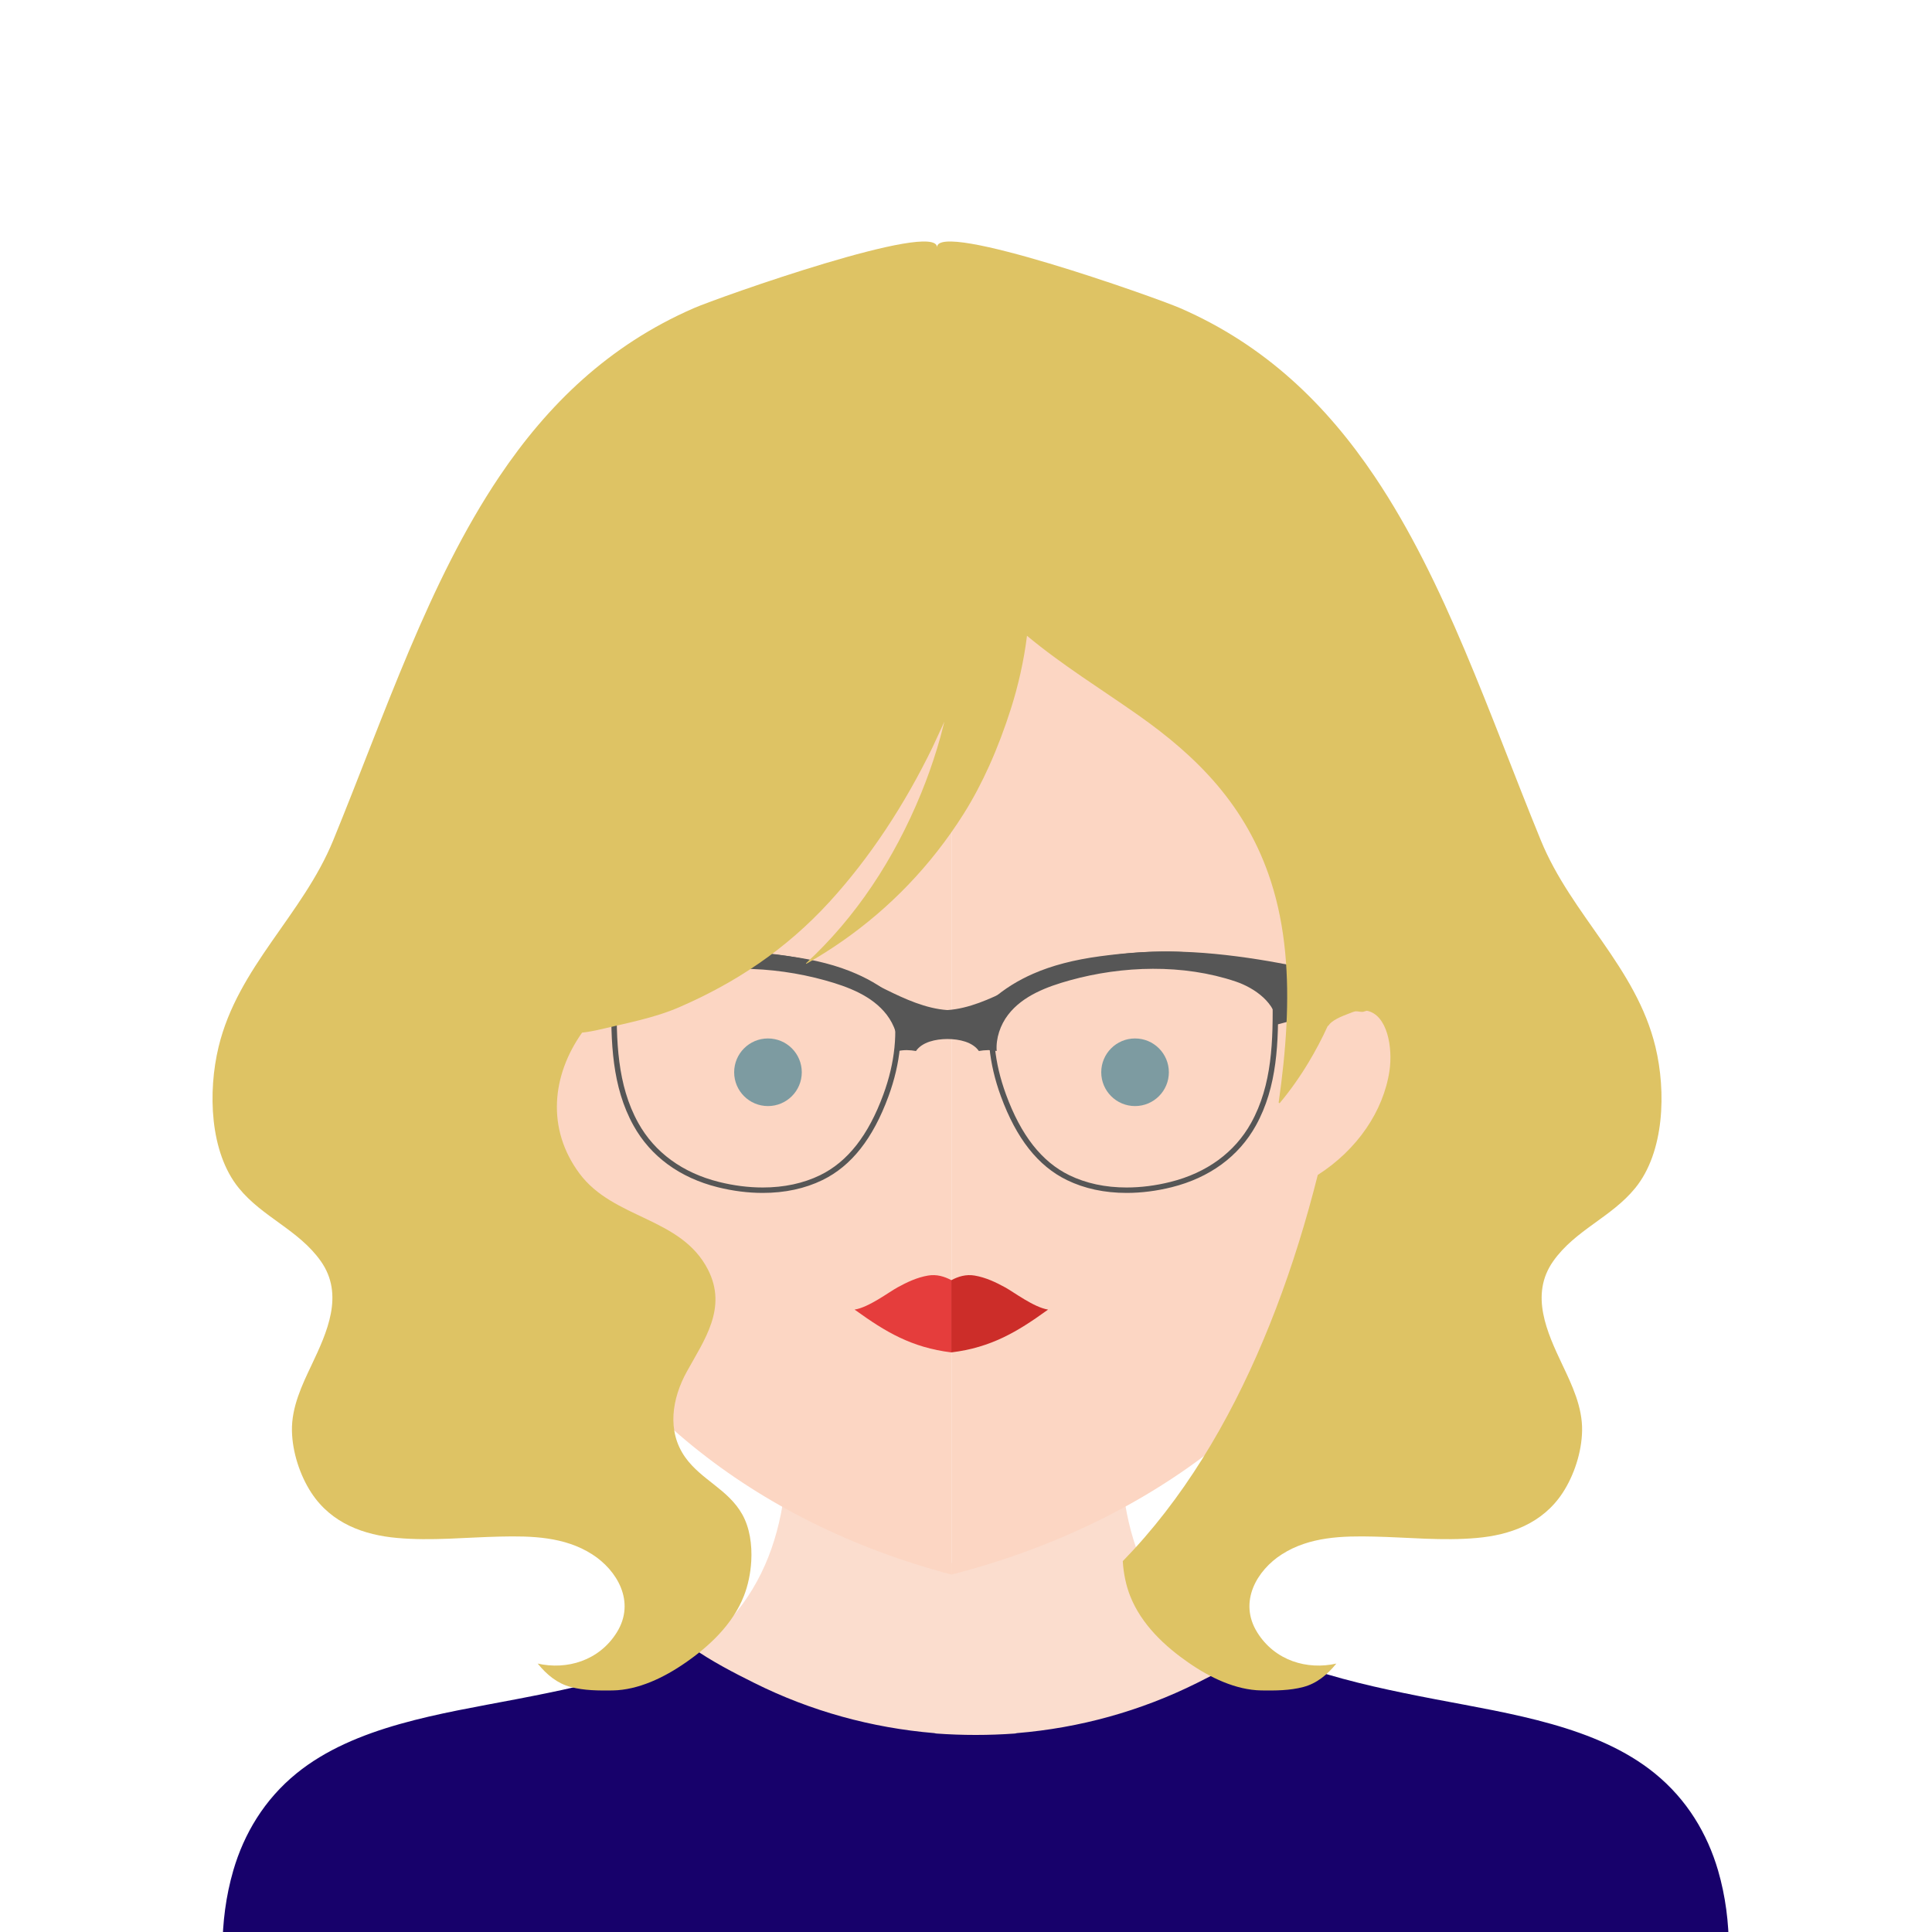 <svg width="400" height="400" viewBox="0 0 400 400" fill="none" xmlns="http://www.w3.org/2000/svg">
<g clip-path="url(#clip0)">
<path fill-rule="evenodd" clip-rule="evenodd" d="M188.923 362.618C188.939 362.618 188.955 362.618 188.97 362.618C189.128 362.665 189.302 362.697 189.476 362.714C192.112 362.904 194.765 363 197.401 363C197.464 363 197.528 363 197.59 363C200.228 363 202.864 362.904 205.517 362.714C205.69 362.697 205.848 362.665 206.005 362.618C206.022 362.633 206.037 362.633 206.053 362.618C218.857 361.551 231.377 358.098 242.997 352.289C247.159 350.21 251.845 347.796 256 344.846C251.366 342.259 247.236 339.087 243.818 335.263C236.778 327.386 233.587 317.81 232.483 308.002C222.635 317.022 209.887 321.858 197.502 323.67C185.118 321.858 172.369 317.023 162.521 308C161.418 317.809 158.227 327.386 151.186 335.263C147.77 339.086 143.635 342.259 139 344.846C143.156 347.796 147.848 350.21 152.01 352.289C163.614 358.098 176.134 361.535 188.923 362.618Z" fill="#FBDDCE"/>
<path fill-rule="evenodd" clip-rule="evenodd" d="M197 121V326C176.724 320.664 158.396 311.594 143.353 299.344C128.722 287.435 117.67 272.913 109.376 257.574C94.216 229.586 87.957 198.667 85.999 168.308C109.155 137.817 153.797 121.817 197 121Z" fill="#FCD6C3"/>
<path fill-rule="evenodd" clip-rule="evenodd" d="M79.254 209.991C78.008 204.151 81.171 195.022 92.668 200.708C93.727 210.267 95.587 219.811 98.427 229.264C87.881 224.678 80.854 217.494 79.254 209.991Z" fill="#FCD6C3"/>
<path fill-rule="evenodd" clip-rule="evenodd" d="M197 121V326C217.792 320.664 236.585 311.594 252.011 299.344C267.014 287.435 278.347 272.913 286.852 257.574C302.397 229.586 308.815 198.667 310.823 168.308C287.078 137.817 241.301 121.817 197 121Z" fill="#FCD6C3"/>
<path fill-rule="evenodd" clip-rule="evenodd" d="M317.74 209.991C319.017 204.151 315.773 195.022 303.984 200.708C302.899 210.267 300.991 219.811 298.08 229.264C308.893 224.678 316.099 217.494 317.74 209.991Z" fill="#FCD6C3"/>
<path fill-rule="evenodd" clip-rule="evenodd" d="M157.918 246.981C154.868 246.981 151.723 246.582 148.567 245.795C140.733 243.832 134.715 239.424 131.168 233.047C126.694 224.996 126.432 215.764 126.585 206.215L126.26 205.908L126.627 205.501C131.558 200.015 139.335 197.077 149.116 197.003C153.537 196.969 158.332 197.296 163.429 197.985C168.843 198.715 173.361 199.894 177.242 201.591C180.429 202.98 183.276 204.763 185.705 206.892L185.849 207.019L185.886 207.208C187.108 213.487 186.457 220.137 183.951 226.976C180.742 235.727 176.271 241.401 170.283 244.321C166.656 246.086 162.496 246.981 157.918 246.981ZM127.713 205.979V205.983C127.555 215.468 127.774 224.625 132.149 232.5C135.543 238.599 141.315 242.82 148.84 244.703C151.906 245.469 154.961 245.857 157.918 245.857C162.325 245.857 166.319 245.001 169.791 243.311C175.505 240.524 179.791 235.055 182.895 226.589C185.305 220.015 185.951 213.631 184.819 207.611C182.51 205.614 179.811 203.936 176.792 202.621C173.008 200.966 168.588 199.815 163.279 199.099C158.491 198.452 153.953 198.124 149.792 198.124L149.123 198.127C142.622 198.176 133.673 199.586 127.713 205.979Z" fill="#565656"/>
<path fill-rule="evenodd" clip-rule="evenodd" d="M220.889 244.321C214.902 241.401 210.431 235.727 207.222 226.976C204.716 220.137 204.066 213.487 205.288 207.208L205.324 207.019L205.469 206.892C207.896 204.763 210.744 202.98 213.932 201.591C217.812 199.894 222.33 198.715 227.744 197.985C232.841 197.296 237.635 196.969 242.058 197.003C251.838 197.077 259.614 200.015 264.547 205.501L264.913 205.908L264.588 206.215C264.741 215.764 264.478 224.996 260.006 233.047C256.457 239.424 250.44 243.832 242.605 245.795C239.45 246.582 236.304 246.981 233.255 246.981C228.677 246.981 224.517 246.086 220.889 244.321ZM242.049 198.127L241.38 198.124C237.22 198.124 232.683 198.452 227.893 199.099C222.585 199.815 218.166 200.966 214.381 202.621C211.363 203.936 208.663 205.614 206.354 207.611C205.221 213.631 205.868 220.015 208.278 226.589C211.382 235.055 215.668 240.524 221.382 243.311C224.854 245.001 228.849 245.857 233.255 245.857C236.213 245.857 239.268 245.469 242.333 244.703C249.859 242.82 255.63 238.599 259.023 232.5C263.399 224.625 263.619 215.468 263.46 205.983V205.979C257.5 199.586 248.55 198.176 242.049 198.127Z" fill="#565656"/>
<path fill-rule="evenodd" clip-rule="evenodd" d="M277.153 201.678C271.595 200.769 266.088 199.521 260.518 198.644C254.505 197.701 248.436 197.048 242.344 197.003C236.538 196.958 230.716 197.447 225.045 198.728C219.324 200.015 214.126 202.303 208.894 204.888C204.96 206.832 200.61 208.822 196.154 209.125C191.697 208.822 187.348 206.832 183.413 204.888C178.181 202.303 172.983 200.015 167.262 198.728C161.591 197.447 155.769 196.958 149.964 197.003C143.872 197.048 137.803 197.701 131.789 198.644C126.22 199.521 120.712 200.769 115.154 201.678C115.154 204.186 115.154 206.742 115.031 209.255C116.807 209.524 118.577 209.94 120.302 210.3C122.842 210.823 125.377 211.435 127.878 212.115C128.08 207.692 132.526 204.545 136.487 203.208C147.34 199.554 159.894 199.932 170.831 202.971C175.489 204.269 180.536 206.124 183.587 210.092C185.189 212.177 186.15 214.958 185.954 217.605C187.139 217.336 188.421 217.381 189.64 217.6C190.939 215.734 193.686 215.127 196.154 215.116C198.621 215.127 201.369 215.734 202.667 217.6C203.887 217.381 205.168 217.336 206.353 217.605C206.157 214.958 207.118 212.177 208.72 210.092C211.771 206.124 216.818 204.269 221.476 202.971C232.413 199.932 244.968 199.554 255.82 203.208C259.782 204.545 264.227 207.692 264.43 212.115C266.931 211.435 269.465 210.823 272.005 210.3C273.73 209.94 275.501 209.524 277.277 209.255C277.153 206.742 277.153 204.186 277.153 201.678Z" fill="#565656"/>
<path fill-rule="evenodd" clip-rule="evenodd" d="M192.15 264.09C189.802 264.487 187.714 265.506 185.811 266.545C184.013 267.53 179.882 270.675 176.932 271.139C177.037 271.21 177.141 271.281 177.24 271.352C183.251 275.679 188.703 278.997 196.966 280V265.044C195.536 264.284 193.926 263.788 192.15 264.09Z" fill="#E53D3C"/>
<path fill-rule="evenodd" clip-rule="evenodd" d="M201.782 264.09C204.13 264.487 206.218 265.506 208.121 266.545C209.919 267.53 214.05 270.675 217 271.139C216.895 271.21 216.791 271.281 216.692 271.352C210.682 275.679 205.229 278.997 196.966 280V265.044C198.396 264.284 200.006 263.788 201.782 264.09Z" fill="#CC2D29"/>
<path fill-rule="evenodd" clip-rule="evenodd" d="M357.953 403.518C357.923 398.001 357.263 392.616 355.703 387.246C353.492 379.703 349.316 372.595 342.587 367.14C330.581 357.391 312.863 354.827 297.154 351.811C288.555 350.158 279.964 348.381 271.713 345.701C267.867 344.45 264.243 342.873 260.876 341C256.695 343.958 251.978 346.378 247.79 348.462C236.096 354.286 223.496 357.748 210.609 358.817C210.593 358.833 210.578 358.833 210.561 358.817C210.403 358.864 210.244 358.897 210.07 358.913C207.399 359.104 204.746 359.2 202.092 359.2C202.03 359.2 201.966 359.2 201.902 359.2C199.249 359.2 196.579 359.104 193.926 358.913C193.751 358.897 193.576 358.864 193.417 358.817C193.402 358.817 193.385 358.817 193.369 358.817C180.499 357.731 167.899 354.286 156.22 348.462C152.031 346.378 147.309 343.958 143.127 341C139.758 342.873 136.135 344.449 132.294 345.701C124.045 348.381 115.454 350.158 106.839 351.811C91.146 354.827 73.428 357.391 61.414 367.14C54.693 372.595 50.509 379.703 48.305 387.246C46.745 392.616 46.086 398.001 46.047 403.518C46.031 406.001 46.07 408.483 46 410.966C46 410.976 46 410.989 46 411H358C357.938 408.506 357.977 406.012 357.953 403.518Z" fill="#17016B"/>
<path fill-rule="evenodd" clip-rule="evenodd" d="M319.015 173.985C308.254 147.685 299.248 120.428 284.618 98.669C274.618 83.795 261.993 71.49 244.385 63.814C239.268 61.583 194.004 45.553 194 51.196C193.997 45.553 148.733 61.583 143.616 63.814C126.008 71.49 113.382 83.795 103.383 98.669C88.753 120.428 79.746 147.685 68.986 173.985C62.651 189.468 49.254 200.179 45.255 216.748C43.018 226.032 43.407 238.546 49.427 245.955C54.37 252.044 61.849 254.63 66.425 261.119C71.319 268.054 67.702 275.863 64.522 282.581C62.539 286.749 60.349 291.327 60.444 296.224C60.524 300.675 62.127 305.49 64.45 309.048C68.655 315.483 75.475 317.814 82.201 318.414C89.317 319.061 96.439 318.287 103.562 318.132C109.987 317.986 116.864 318.123 122.622 321.818C127.73 325.086 131.656 331.612 127.706 337.965C124.034 343.872 117.308 345.783 111.328 344.426C113.192 346.739 115.42 348.559 118.173 349.278C120.996 350.024 123.947 350.024 126.834 349.988C132.148 349.906 137.502 347.322 141.984 344.199C146.75 340.895 151.677 336.381 154.024 330.401C154.854 328.285 155.395 325.772 155.54 323.219C155.735 319.79 155.214 316.287 153.691 313.563C150.772 308.339 145.22 306.437 141.857 301.704C138.002 296.251 139.16 289.489 142.198 283.982C145.83 277.393 150.645 270.821 146.576 262.857C140.992 251.947 127.021 252.462 119.961 242.941C113.095 233.681 114.263 222.639 120.512 213.798C121.705 213.654 122.94 213.446 124.243 213.134C129.634 211.846 135.438 210.778 140.587 208.548C152.23 203.506 162.692 196.613 171.728 186.73C180.213 177.451 187.368 166.455 193.069 154.725C193.392 154.061 193.687 153.379 194 152.708C194.432 151.783 194.869 150.863 195.284 149.927C195.362 149.752 195.446 149.584 195.524 149.408C195.478 149.611 195.417 149.809 195.369 150.01C194.969 151.688 194.503 153.351 194 154.999C193.027 158.189 191.907 161.311 190.7 164.262C185.124 177.906 177.13 189.998 166.871 199.438L166.945 199.548C177.213 193.721 186.416 185.993 194 176.322C195.962 173.82 197.82 171.196 199.554 168.433C201.54 165.268 203.275 161.953 204.819 158.524C206.534 154.713 208.014 150.763 209.306 146.703C210.767 142.113 211.984 136.878 212.628 131.63C219.936 137.716 227.991 142.662 235.684 148.08C247.85 156.65 258.062 166.789 263.137 182.506C266.2 191.988 266.85 202.166 266.343 212.273C266.072 217.668 265.477 223.042 264.732 228.28L264.927 228.41C267.105 225.817 269.093 222.996 270.89 220.014C272.373 217.553 273.729 214.985 274.933 212.331L274.985 212.445C275.642 211.248 277.784 210.409 279.277 209.844C279.276 209.848 279.276 209.85 279.276 209.853C279.339 209.825 279.399 209.8 279.461 209.775C279.695 209.686 279.912 209.604 280.097 209.53C280.272 209.472 280.442 209.426 280.61 209.382C281.146 209.339 281.705 209.569 282.28 209.471C282.524 209.384 282.765 209.317 283.002 209.265C287.245 210.103 288.397 216.906 287.671 221.735C286.416 230.068 280.986 238.046 272.831 243.258C270.452 252.696 267.602 261.965 264.163 270.958C257.52 288.354 248.672 304.823 236.957 318.328C235.497 320.013 233.996 321.642 232.46 323.219C232.606 325.772 233.147 328.285 233.977 330.401C236.324 336.381 241.249 340.895 246.017 344.199C250.499 347.322 255.852 349.906 261.167 349.988C264.053 350.024 267.004 350.024 269.828 349.278C272.58 348.559 274.809 346.739 276.673 344.426C270.693 345.783 263.966 343.872 260.294 337.965C256.344 331.612 260.27 325.086 265.378 321.818C271.137 318.123 278.013 317.986 284.439 318.132C291.561 318.287 298.684 319.061 305.799 318.414C312.525 317.814 319.346 315.483 323.55 309.048C325.874 305.49 327.476 300.675 327.555 296.224C327.651 291.327 325.462 286.749 323.479 282.581C320.299 275.863 316.681 268.054 321.575 261.119C326.152 254.63 333.631 252.044 338.572 245.955C344.593 238.546 344.982 226.032 342.745 216.748C338.747 200.179 325.348 189.468 319.015 173.985Z" fill="#DEC364"/>
<circle cx="159" cy="222" r="7" fill="#7D9BA1"/>
<circle cx="235" cy="222" r="7" fill="#7D9BA1"/>
</g>
<defs>
<clipPath id="clip0">
<rect width="400" height="400" fill="white"/>
</clipPath>
</defs>
</svg>

